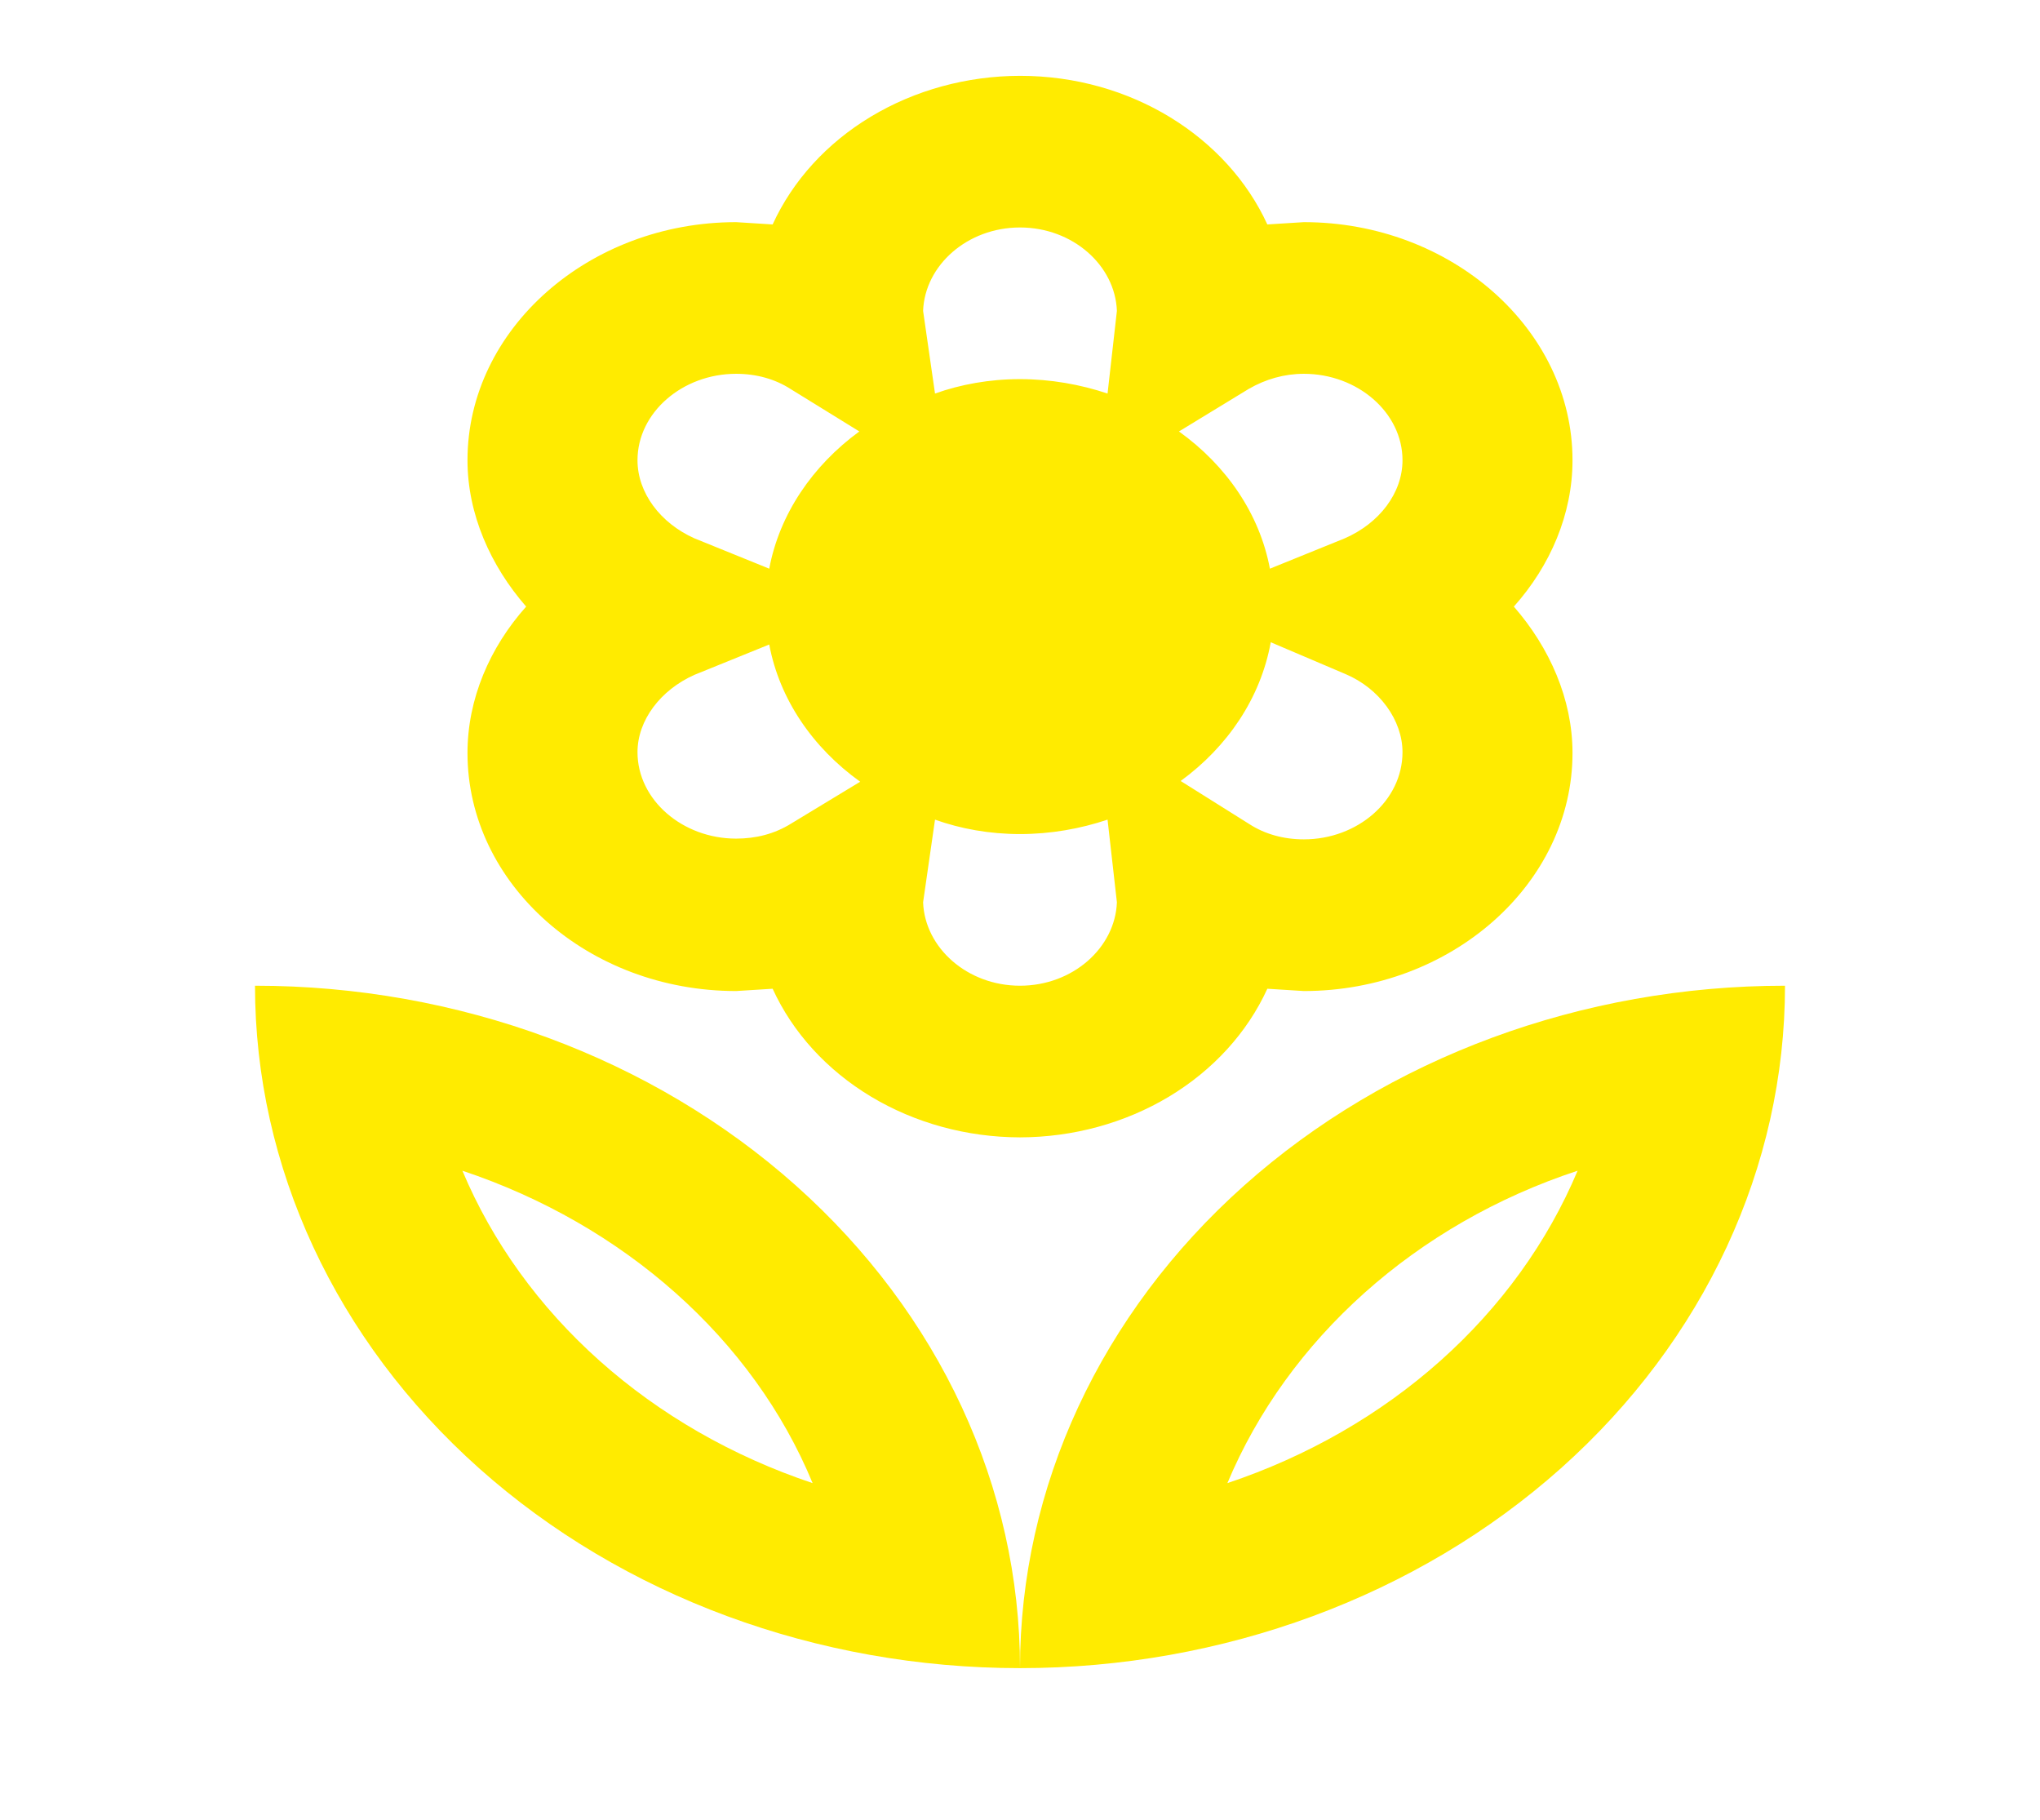 <svg width="74" height="66" viewBox="0 0 74 66" fill="none" xmlns="http://www.w3.org/2000/svg">
<path d="M26.702 35.943C21.337 35.943 16.958 32.065 16.958 27.308C16.958 25.355 17.76 23.485 19.086 22C17.791 20.515 16.958 18.645 16.958 16.692C16.958 11.935 21.367 8.057 26.702 8.057L28.027 8.14C28.755 6.549 29.997 5.187 31.595 4.228C33.192 3.268 35.074 2.754 37 2.75C41.039 2.75 44.523 4.978 45.972 8.14L47.298 8.057C52.633 8.057 57.042 11.935 57.042 16.692C57.042 18.645 56.24 20.515 54.914 22C56.209 23.485 57.042 25.355 57.042 27.308C57.042 32.065 52.633 35.943 47.298 35.943L45.972 35.86C45.245 37.451 44.003 38.812 42.406 39.772C40.808 40.732 38.926 41.246 37 41.25C35.074 41.246 33.192 40.732 31.595 39.772C29.997 38.812 28.755 37.451 28.027 35.86L26.702 35.943ZM37 35.75C38.912 35.75 40.453 34.375 40.515 32.725L40.176 29.727C39.189 30.058 38.11 30.25 37 30.25C35.89 30.25 34.842 30.058 33.917 29.727L33.485 32.725C33.547 34.375 35.088 35.75 37 35.75ZM47.298 30.442C49.241 30.442 50.875 29.04 50.875 27.28C50.875 26.125 50.042 24.97 48.809 24.448L46.096 23.293C45.726 25.328 44.523 27.087 42.828 28.325L45.325 29.892C45.88 30.25 46.558 30.442 47.298 30.442ZM45.294 14.107L42.766 15.648C44.492 16.885 45.695 18.645 46.065 20.625L48.778 19.525C50.042 18.975 50.875 17.875 50.875 16.692C50.875 14.96 49.241 13.557 47.298 13.557C46.589 13.557 45.911 13.75 45.294 14.107ZM37 8.25C35.088 8.25 33.547 9.625 33.485 11.275L33.917 14.273C34.842 13.943 35.89 13.75 37 13.75C38.11 13.75 39.189 13.943 40.176 14.273L40.515 11.275C40.453 9.625 38.912 8.25 37 8.25ZM26.702 13.557C24.759 13.557 23.125 14.96 23.125 16.692C23.125 17.875 23.957 18.975 25.191 19.525L27.904 20.625C28.274 18.645 29.477 16.885 31.172 15.648L28.675 14.107C28.12 13.75 27.442 13.557 26.702 13.557ZM25.191 24.475C23.957 25.025 23.125 26.125 23.125 27.28C23.125 29.012 24.759 30.415 26.702 30.415C27.411 30.415 28.089 30.25 28.706 29.865L31.203 28.352C29.477 27.115 28.274 25.355 27.904 23.375L25.191 24.475ZM37 60.5C29.64 60.5 22.582 57.892 17.378 53.251C12.174 48.609 9.25 42.314 9.25 35.75C16.61 35.75 23.668 38.358 28.872 42.999C34.076 47.641 37 53.936 37 60.5C37 53.936 39.924 47.641 45.128 42.999C50.332 38.358 57.39 35.75 64.75 35.75C64.75 42.314 61.826 48.609 56.622 53.251C51.418 57.892 44.36 60.5 37 60.5ZM44.523 53.79C47.425 52.82 50.06 51.306 52.251 49.352C54.442 47.398 56.139 45.048 57.227 42.46C51.368 44.385 46.712 48.565 44.523 53.79ZM16.773 42.46C17.861 45.048 19.558 47.398 21.749 49.352C23.94 51.306 26.575 52.82 29.477 53.79C27.318 48.565 22.632 44.413 16.773 42.46Z" fill="#FFEB00"/>
</svg>
